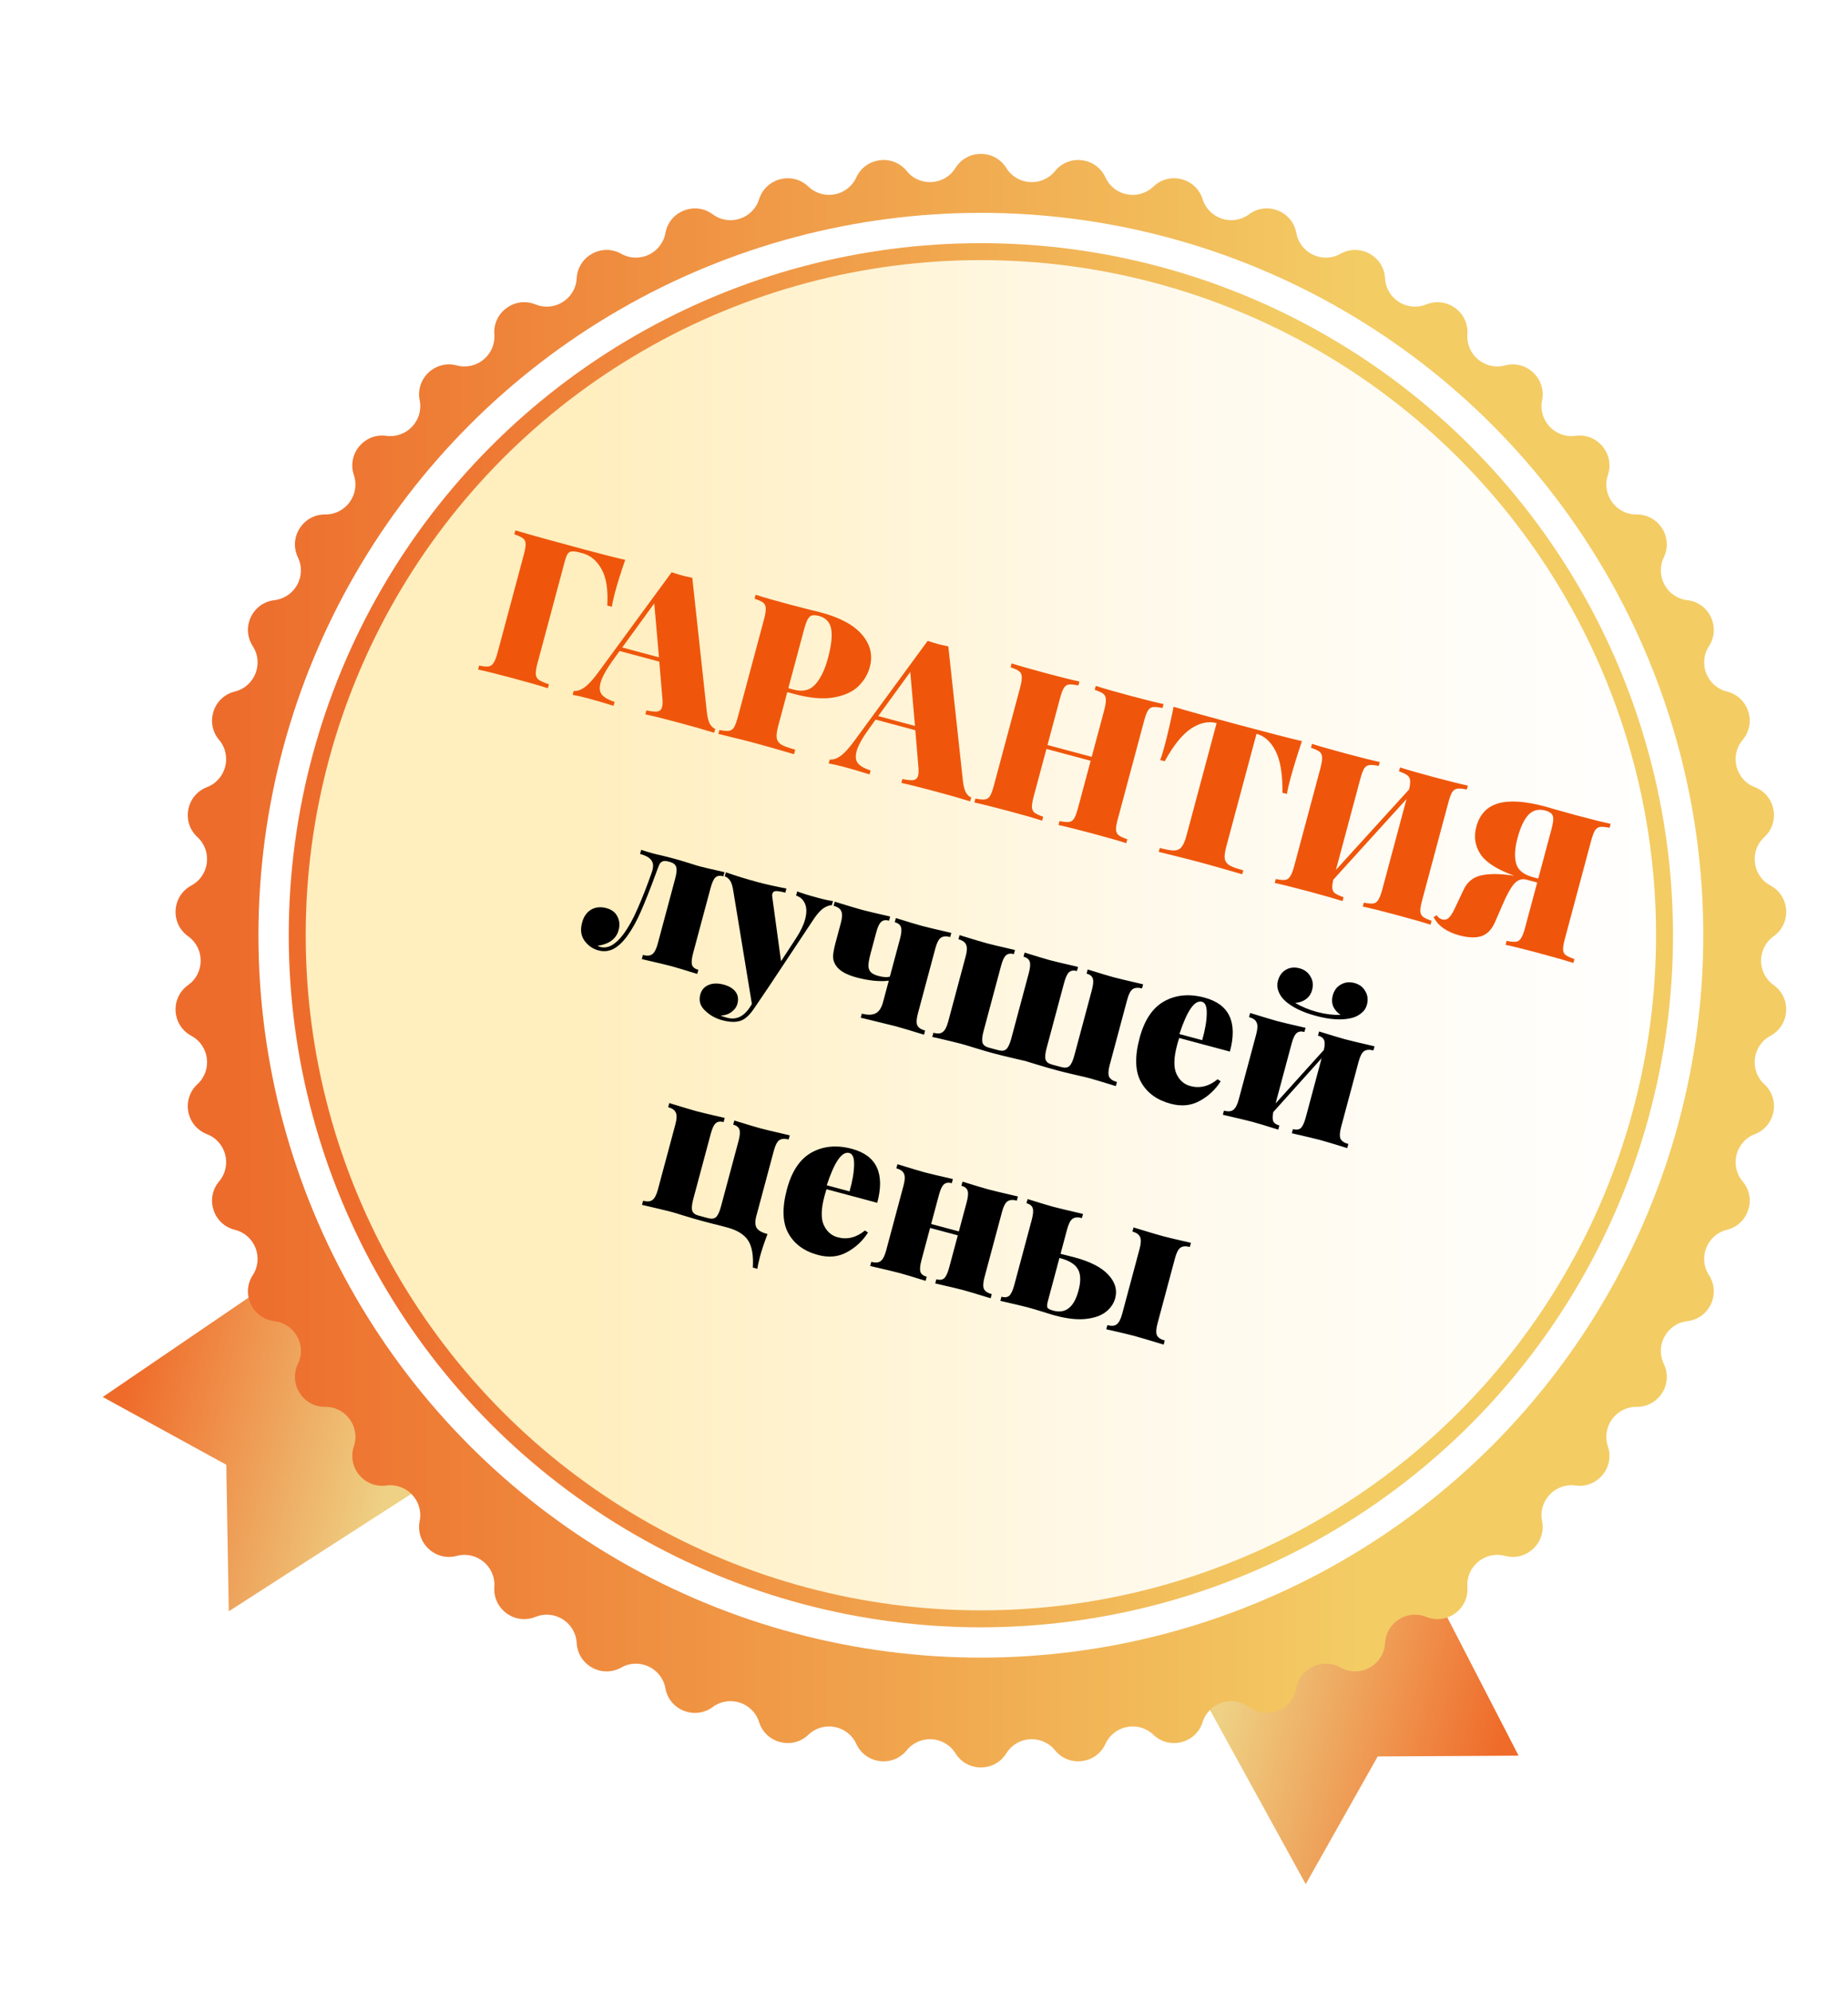 <svg width="218" height="235" viewBox="0 0 218 235" fill="none" xmlns="http://www.w3.org/2000/svg">
<g filter="url(#filter0_d)">
<path d="M12.123 152.809L46.308 129.501L61.148 156.115L26.987 178.093L26.696 160.805L12.123 152.809Z" fill="url(#paint0_linear)"/>
<path d="M179.141 195.124L160.177 158.35L134.456 174.688L154.031 210.28L162.518 195.216L179.141 195.124Z" fill="url(#paint1_linear)"/>
<g filter="url(#filter1_d)">
<path d="M112.709 4.82C114.092 2.598 117.327 2.598 118.71 4.82C119.992 6.881 122.922 7.065 124.453 5.182C126.104 3.15 129.313 3.556 130.406 5.934C131.421 8.139 134.304 8.689 136.059 7.012C137.951 5.204 141.084 6.008 141.871 8.504C142.601 10.819 145.393 11.726 147.344 10.283C149.448 8.726 152.456 9.916 152.924 12.492C153.358 14.88 156.014 16.129 158.13 14.942C160.413 13.661 163.247 15.219 163.389 17.833C163.52 20.256 165.999 21.829 168.248 20.916C170.673 19.931 173.29 21.833 173.102 24.443C172.929 26.864 175.191 28.735 177.536 28.111C180.066 27.438 182.424 29.652 181.911 32.219C181.435 34.599 183.445 36.739 185.85 36.414C188.444 36.063 190.506 38.556 189.675 41.038C188.905 43.339 190.631 45.714 193.057 45.693C195.675 45.67 197.408 48.401 196.273 50.76C195.22 52.947 196.635 55.519 199.045 55.803C201.645 56.108 203.022 59.035 201.6 61.232C200.282 63.27 201.363 66 203.719 66.583C206.259 67.212 207.259 70.288 205.573 72.29C204.01 74.146 204.74 76.99 207.004 77.864C209.446 78.806 210.052 81.983 208.128 83.758C206.345 85.404 206.713 88.317 208.85 89.467C211.154 90.708 211.357 93.936 209.226 95.456C207.251 96.866 207.251 99.801 209.226 101.211C211.357 102.731 211.154 105.959 208.85 107.2C206.713 108.35 206.345 111.263 208.128 112.909C210.052 114.684 209.446 117.861 207.004 118.803C204.74 119.677 204.01 122.521 205.573 124.377C207.259 126.379 206.259 129.455 203.719 130.084C201.363 130.667 200.282 133.397 201.6 135.435C203.022 137.632 201.645 140.559 199.045 140.864C196.635 141.148 195.22 143.72 196.273 145.907C197.408 148.266 195.675 150.997 193.057 150.974C190.631 150.953 188.905 153.328 189.675 155.629C190.506 158.111 188.444 160.604 185.85 160.253C183.445 159.928 181.435 162.068 181.911 164.448C182.424 167.014 180.066 169.229 177.536 168.556C175.191 167.932 172.929 169.803 173.102 172.224C173.29 174.834 170.673 176.736 168.248 175.751C165.999 174.838 163.52 176.411 163.389 178.834C163.247 181.448 160.413 183.006 158.13 181.725C156.014 180.538 153.358 181.788 152.924 184.175C152.456 186.751 149.448 187.941 147.344 186.384C145.393 184.941 142.601 185.848 141.871 188.163C141.084 190.659 137.951 191.463 136.059 189.655C134.304 187.978 131.421 188.528 130.406 190.733C129.313 193.111 126.104 193.517 124.453 191.485C122.922 189.602 119.992 189.786 118.71 191.847C117.327 194.069 114.092 194.069 112.709 191.847C111.426 189.786 108.496 189.602 106.966 191.485C105.315 193.517 102.106 193.111 101.012 190.733C99.998 188.528 97.114 187.978 95.36 189.655C93.467 191.463 90.335 190.659 89.547 188.163C88.818 185.848 86.025 184.941 84.075 186.384C81.971 187.941 78.963 186.751 78.495 184.175C78.061 181.788 75.405 180.538 73.288 181.725C71.006 183.006 68.171 181.448 68.03 178.834C67.898 176.411 65.42 174.838 63.171 175.751C60.746 176.736 58.129 174.834 58.316 172.224C58.49 169.803 56.228 167.932 53.882 168.556C51.353 169.229 48.995 167.014 49.508 164.448C49.983 162.068 47.974 159.928 45.569 160.253C42.975 160.604 40.913 158.111 41.744 155.629C42.514 153.328 40.788 150.953 38.361 150.974C35.744 150.997 34.011 148.266 35.146 145.907C36.198 143.72 34.784 141.148 32.374 140.864C29.774 140.559 28.397 137.632 29.819 135.435C31.137 133.397 30.056 130.667 27.7 130.084C25.159 129.455 24.16 126.379 25.846 124.377C27.409 122.521 26.679 119.677 24.415 118.803C21.973 117.861 21.367 114.684 23.29 112.909C25.074 111.263 24.706 108.35 22.569 107.2C20.265 105.959 20.061 102.731 22.192 101.211C24.168 99.801 24.168 96.866 22.192 95.456C20.061 93.936 20.265 90.708 22.569 89.467C24.706 88.317 25.074 85.404 23.29 83.758C21.367 81.983 21.973 78.806 24.415 77.864C26.679 76.99 27.409 74.146 25.846 72.29C24.16 70.288 25.159 67.212 27.7 66.583C30.056 66 31.137 63.27 29.819 61.232C28.397 59.035 29.774 56.108 32.374 55.803C34.784 55.519 36.198 52.947 35.146 50.76C34.011 48.401 35.744 45.67 38.361 45.693C40.788 45.714 42.514 43.339 41.744 41.038C40.913 38.556 42.975 36.063 45.569 36.414C47.974 36.739 49.983 34.599 49.508 32.219C48.995 29.652 51.353 27.438 53.882 28.111C56.228 28.735 58.49 26.864 58.316 24.443C58.129 21.833 60.746 19.931 63.171 20.916C65.42 21.829 67.898 20.256 68.03 17.833C68.171 15.219 71.006 13.661 73.288 14.942C75.405 16.129 78.061 14.88 78.495 12.492C78.963 9.916 81.971 8.726 84.075 10.283C86.025 11.726 88.818 10.819 89.547 8.504C90.335 6.008 93.467 5.204 95.36 7.012C97.114 8.689 99.998 8.139 101.012 5.934C102.106 3.556 105.315 3.15 106.966 5.182C108.496 7.065 111.426 6.881 112.709 4.82Z" fill="url(#paint2_linear)"/>
</g>
<circle cx="115.709" cy="98.334" r="85.222" fill="white"/>
<circle cx="115.709" cy="98.334" r="80.647" fill="url(#paint3_linear)" stroke="url(#paint4_linear)" stroke-width="2"/>
<path d="M73.755 54.045C73.258 55.469 72.856 56.753 72.549 57.896C72.359 58.607 72.233 59.17 72.171 59.584L71.638 59.441C71.748 57.549 71.52 56.113 70.954 55.133C70.408 54.142 69.663 53.52 68.721 53.268L68.419 53.187C68.002 53.075 67.683 53.031 67.461 53.054C67.259 53.066 67.092 53.163 66.961 53.343C66.85 53.512 66.734 53.82 66.614 54.268L63.409 66.231C63.251 66.818 63.184 67.255 63.206 67.543C63.228 67.83 63.351 68.054 63.573 68.213C63.811 68.376 64.204 68.547 64.752 68.727L64.628 69.191C63.698 68.892 62.336 68.502 60.543 68.022C58.673 67.521 57.292 67.175 56.398 66.986L56.523 66.522C57.025 66.624 57.397 66.657 57.639 66.622C57.88 66.588 58.074 66.449 58.222 66.207C58.385 65.969 58.545 65.557 58.703 64.969L61.784 53.471C61.941 52.884 62.016 52.449 62.009 52.165C62.002 51.882 61.896 51.663 61.689 51.508C61.497 51.357 61.158 51.2 60.672 51.036L60.796 50.573C62.577 51.099 65.275 51.847 68.891 52.816C71.163 53.425 72.784 53.835 73.755 54.045ZM83.4 72.134C83.469 72.682 83.586 73.111 83.751 73.421C83.937 73.719 84.143 73.906 84.371 73.984L84.246 74.448C83.146 74.103 81.746 73.703 80.046 73.248C78.284 72.775 76.98 72.451 76.133 72.274L76.257 71.81C76.853 71.936 77.288 71.979 77.565 71.937C77.845 71.879 78.025 71.704 78.103 71.41C78.178 71.132 78.184 70.736 78.123 70.223L77.774 66.055L73.091 64.8L72.418 65.737C71.556 66.914 71.032 67.851 70.845 68.546C70.675 69.18 70.737 69.66 71.031 69.987C71.324 70.314 71.814 70.586 72.501 70.804L72.377 71.267C71.231 70.91 70.224 70.616 69.359 70.384C68.633 70.189 68.031 70.053 67.555 69.975L67.68 69.512C68.082 69.553 68.51 69.411 68.962 69.085C69.413 68.759 69.939 68.187 70.539 67.371L79.232 55.513C79.719 55.676 80.124 55.801 80.449 55.888C80.758 55.971 81.164 56.063 81.666 56.165L83.4 72.134ZM77.736 65.547L77.18 59.187L73.401 64.386L77.736 65.547ZM92.871 69.652L91.815 73.593C91.641 74.243 91.576 74.73 91.621 75.057C91.682 75.388 91.867 75.653 92.178 75.853C92.509 76.04 93.053 76.236 93.81 76.439L93.667 76.972C91.593 76.367 90.008 75.917 88.91 75.623C88.184 75.428 87.168 75.172 85.861 74.856L84.742 74.581L84.866 74.117C85.369 74.219 85.741 74.252 85.983 74.217C86.239 74.186 86.441 74.05 86.589 73.808C86.737 73.566 86.889 73.151 87.047 72.564L90.127 61.066C90.285 60.479 90.352 60.041 90.33 59.754C90.323 59.47 90.224 59.253 90.032 59.102C89.841 58.952 89.502 58.795 89.016 58.631L89.14 58.167C90.008 58.45 91.332 58.829 93.109 59.305L95.781 59.997C96.094 60.064 96.452 60.151 96.853 60.259C99.141 60.872 100.76 61.753 101.711 62.902C102.681 64.04 102.98 65.305 102.608 66.696C102.38 67.546 101.929 68.303 101.254 68.967C100.583 69.615 99.621 70.053 98.367 70.28C97.114 70.508 95.567 70.375 93.728 69.882L92.871 69.652ZM96.62 60.669C96.264 60.573 95.979 60.555 95.765 60.613C95.566 60.676 95.398 60.838 95.262 61.1C95.125 61.361 94.983 61.77 94.834 62.327L92.995 69.189L93.621 69.356C94.703 69.646 95.552 69.443 96.169 68.747C96.802 68.055 97.302 67.022 97.671 65.646C98.073 64.147 98.199 62.997 98.049 62.195C97.9 61.393 97.423 60.884 96.62 60.669ZM113.601 80.226C113.669 80.774 113.786 81.203 113.952 81.513C114.137 81.811 114.343 81.999 114.571 82.076L114.447 82.54C113.346 82.195 111.946 81.795 110.246 81.34C108.484 80.868 107.18 80.543 106.333 80.366L106.457 79.902C107.053 80.029 107.489 80.071 107.765 80.029C108.045 79.972 108.225 79.796 108.304 79.502C108.378 79.224 108.385 78.828 108.324 78.315L107.975 74.147L103.292 72.892L102.618 73.829C101.756 75.007 101.232 75.943 101.046 76.638C100.876 77.272 100.938 77.752 101.231 78.079C101.524 78.406 102.015 78.679 102.702 78.896L102.577 79.359C101.431 79.002 100.425 78.708 99.559 78.476C98.833 78.282 98.232 78.145 97.756 78.067L97.88 77.604C98.283 77.645 98.71 77.503 99.162 77.177C99.614 76.851 100.14 76.279 100.739 75.463L109.433 63.605C109.919 63.768 110.324 63.894 110.649 63.98C110.958 64.063 111.364 64.156 111.867 64.257L113.601 80.226ZM107.936 73.64L107.38 67.279L103.601 72.478L107.936 73.64ZM137.136 71.525C136.633 71.423 136.253 71.388 135.997 71.418C135.755 71.453 135.561 71.591 135.413 71.834C135.266 72.076 135.113 72.49 134.956 73.078L131.875 84.576C131.717 85.163 131.642 85.599 131.649 85.882C131.671 86.17 131.778 86.389 131.97 86.539C132.161 86.69 132.5 86.847 132.987 87.011L132.862 87.474C132.04 87.204 130.748 86.833 128.986 86.361C127.209 85.885 125.835 85.542 124.864 85.331L124.989 84.868C125.492 84.969 125.864 85.003 126.105 84.968C126.361 84.937 126.564 84.801 126.711 84.559C126.859 84.317 127.011 83.902 127.169 83.315L128.66 77.751L123.444 76.354L121.953 81.917C121.795 82.505 121.72 82.94 121.727 83.223C121.749 83.511 121.856 83.73 122.048 83.881C122.239 84.031 122.578 84.189 123.065 84.352L122.94 84.816C122.056 84.529 120.772 84.16 119.088 83.709C117.218 83.208 115.836 82.862 114.942 82.673L115.067 82.209C115.57 82.311 115.942 82.344 116.183 82.309C116.439 82.279 116.642 82.142 116.789 81.9C116.937 81.658 117.089 81.244 117.247 80.656L120.328 69.158C120.485 68.571 120.553 68.133 120.53 67.846C120.523 67.562 120.424 67.345 120.233 67.195C120.041 67.044 119.702 66.887 119.216 66.723L119.34 66.26C120.209 66.542 121.578 66.934 123.448 67.435C125.117 67.882 126.414 68.205 127.338 68.403L127.214 68.866C126.711 68.765 126.331 68.729 126.075 68.76C125.833 68.795 125.639 68.933 125.491 69.175C125.344 69.417 125.191 69.832 125.034 70.419L123.568 75.89L128.784 77.288L130.25 71.817C130.407 71.229 130.475 70.792 130.452 70.504C130.445 70.221 130.346 70.004 130.155 69.853C129.963 69.702 129.624 69.545 129.138 69.382L129.262 68.918C130.208 69.221 131.57 69.611 133.347 70.087C135.109 70.559 136.413 70.884 137.26 71.061L137.136 71.525ZM153.583 75.435C153.015 77.121 152.551 78.637 152.191 79.981C152 80.692 151.874 81.255 151.813 81.669L151.28 81.526C151.312 79.365 151.047 77.729 150.483 76.617C149.92 75.505 149.174 74.825 148.247 74.577L148.224 74.57L144.671 87.831C144.497 88.48 144.432 88.968 144.477 89.294C144.538 89.625 144.724 89.891 145.035 90.09C145.365 90.278 145.909 90.473 146.666 90.676L146.542 91.14C144.375 90.51 142.689 90.033 141.484 89.71C140.387 89.416 138.789 89.013 136.69 88.5L136.814 88.036C137.571 88.239 138.132 88.34 138.497 88.338C138.882 88.325 139.175 88.188 139.377 87.928C139.595 87.672 139.791 87.219 139.965 86.57L143.518 73.309L143.495 73.303C142.552 73.051 141.559 73.265 140.515 73.946C139.491 74.616 138.45 75.902 137.394 77.806L136.86 77.663C137.014 77.273 137.187 76.723 137.377 76.012C137.737 74.668 138.093 73.123 138.445 71.379C139.901 71.818 142.421 72.519 146.007 73.479C149.577 74.436 152.102 75.088 153.583 75.435ZM173.029 81.142C172.527 81.041 172.155 81.007 171.913 81.042C171.672 81.077 171.47 81.213 171.307 81.451C171.159 81.693 171.007 82.108 170.849 82.695L167.768 94.194C167.611 94.781 167.536 95.216 167.543 95.5C167.565 95.787 167.672 96.006 167.863 96.157C168.055 96.308 168.394 96.465 168.88 96.628L168.756 97.092C167.887 96.809 166.518 96.418 164.648 95.917C162.979 95.469 161.682 95.147 160.758 94.949L160.882 94.485C161.385 94.587 161.757 94.62 161.998 94.585C162.239 94.551 162.434 94.412 162.582 94.17C162.745 93.933 162.905 93.52 163.062 92.933L165.92 82.269L157.283 91.782C157.179 92.234 157.142 92.588 157.172 92.845C157.207 93.086 157.322 93.275 157.518 93.41C157.729 93.549 158.055 93.694 158.494 93.845L158.37 94.309C157.486 94.022 156.202 93.654 154.517 93.202C152.647 92.701 151.266 92.356 150.372 92.166L150.497 91.702C150.999 91.804 151.371 91.837 151.613 91.803C151.854 91.768 152.048 91.629 152.196 91.388C152.359 91.15 152.519 90.737 152.677 90.15L155.758 78.651C155.915 78.064 155.983 77.627 155.96 77.339C155.953 77.056 155.854 76.839 155.663 76.688C155.471 76.537 155.132 76.38 154.646 76.217L154.77 75.753C155.639 76.035 157.008 76.427 158.878 76.928C160.547 77.376 161.844 77.698 162.768 77.896L162.644 78.36C162.141 78.258 161.769 78.225 161.528 78.259C161.287 78.294 161.084 78.43 160.921 78.668C160.774 78.91 160.621 79.325 160.464 79.912L157.594 90.623L166.224 81.133C166.337 80.65 166.376 80.287 166.341 80.046C166.311 79.79 166.198 79.594 166.002 79.458C165.81 79.308 165.487 79.155 165.032 78.999L165.156 78.536C166.04 78.822 167.324 79.191 169.009 79.643C170.879 80.144 172.26 80.489 173.154 80.679L173.029 81.142ZM189.874 85.656C189.372 85.555 189 85.521 188.758 85.556C188.517 85.591 188.315 85.727 188.152 85.965C188.004 86.207 187.852 86.621 187.694 87.209L184.613 98.707C184.456 99.294 184.381 99.73 184.388 100.013C184.394 100.297 184.494 100.514 184.685 100.664C184.892 100.819 185.239 100.978 185.725 101.142L185.601 101.605C184.732 101.323 183.363 100.931 181.493 100.43C179.824 99.983 178.527 99.66 177.603 99.463L177.727 98.999C178.23 99.1 178.602 99.134 178.843 99.099C179.084 99.064 179.279 98.926 179.427 98.684C179.59 98.446 179.75 98.034 179.907 97.446L181.336 92.114L180.061 91.773C179.52 91.628 179.036 91.796 178.609 92.278C178.197 92.764 177.769 93.527 177.324 94.568L176.355 96.793C175.972 97.667 175.435 98.219 174.744 98.448C174.057 98.662 173.196 98.63 172.161 98.352C171.434 98.157 170.82 97.885 170.317 97.535C169.811 97.201 169.409 96.753 169.112 96.193L169.494 95.973C169.641 96.228 169.854 96.392 170.132 96.467C170.41 96.541 170.655 96.491 170.868 96.316C171.08 96.141 171.317 95.782 171.579 95.239L172.665 92.946C173.088 92.049 173.767 91.494 174.702 91.281C175.641 91.052 176.947 91.062 178.619 91.312L178.642 91.318C176.632 90.597 175.302 89.752 174.651 88.782C174.003 87.797 173.837 86.718 174.152 85.543C174.541 84.09 175.401 83.169 176.731 82.78C178.061 82.391 179.908 82.514 182.273 83.147C182.675 83.255 183.028 83.358 183.333 83.456L185.993 84.194C187.77 84.67 189.105 85.003 189.999 85.192L189.874 85.656ZM182.271 83.619C181.482 83.407 180.824 83.579 180.294 84.133C179.78 84.691 179.354 85.603 179.014 86.871C178.687 88.092 178.633 89.096 178.853 89.883C179.076 90.656 179.737 91.189 180.834 91.483L181.46 91.651L182.988 85.948C183.137 85.391 183.218 84.966 183.231 84.671C183.244 84.376 183.172 84.15 183.015 83.992C182.874 83.838 182.626 83.714 182.271 83.619Z" fill="#EF560B"/>
<path d="M85.336 91.379C84.935 91.271 84.625 91.312 84.409 91.503C84.192 91.693 83.997 92.113 83.823 92.762L81.76 100.459C81.591 101.092 81.55 101.553 81.638 101.842C81.731 102.115 81.978 102.306 82.38 102.413L82.249 102.9C80.72 102.424 79.701 102.118 79.191 101.981C78.681 101.845 77.521 101.567 75.712 101.149L75.842 100.662C76.321 100.79 76.685 100.763 76.932 100.581C77.2 100.388 77.418 99.974 77.588 99.341L79.65 91.644C79.82 91.01 79.859 90.557 79.766 90.284C79.678 89.995 79.433 89.797 79.031 89.689L78.822 89.633C78.529 89.555 78.305 89.553 78.153 89.628C78.004 89.687 77.882 89.804 77.786 89.977C77.705 90.154 77.57 90.507 77.378 91.035C76.703 92.875 76.113 94.365 75.609 95.506C75.124 96.635 74.58 97.615 73.976 98.447C73.432 99.179 72.882 99.686 72.326 99.968C71.774 100.234 71.197 100.287 70.594 100.125C69.93 99.947 69.385 99.569 68.96 98.992C68.535 98.414 68.436 97.7 68.664 96.85C68.855 96.139 69.207 95.629 69.72 95.319C70.249 95.014 70.846 94.95 71.511 95.128C72.16 95.302 72.601 95.635 72.833 96.128C73.085 96.61 73.134 97.137 72.981 97.709C72.7 98.76 71.87 99.382 70.493 99.576C70.577 99.632 70.689 99.678 70.828 99.716C71.709 99.952 72.614 99.449 73.543 98.207C74.139 97.406 74.701 96.389 75.231 95.156C75.779 93.911 76.333 92.494 76.891 90.905C77.103 90.299 77.088 89.831 76.845 89.501C76.618 89.175 76.172 88.923 75.507 88.745L75.638 88.258C75.969 88.38 76.429 88.52 77.016 88.677C77.418 88.785 77.721 88.858 77.927 88.896L79.3 89.24C79.919 89.405 80.579 89.599 81.282 89.82C81.861 90.008 82.289 90.14 82.567 90.214C82.938 90.314 83.905 90.54 85.467 90.892L85.336 91.379ZM96.453 93.91C97.334 94.146 97.937 94.275 98.263 94.296L98.132 94.782C97.779 94.804 97.417 94.947 97.048 95.213C96.694 95.482 96.306 95.941 95.884 96.59L90.675 104.437L88.95 106.982C88.456 107.711 87.967 108.176 87.483 108.377C86.904 108.62 86.136 108.613 85.178 108.356C84.405 108.149 83.736 107.771 83.171 107.222C82.602 106.689 82.414 106.059 82.609 105.332C82.754 104.791 83.078 104.414 83.582 104.202C84.087 103.989 84.679 103.974 85.359 104.156C86.008 104.33 86.479 104.613 86.771 105.006C87.063 105.399 87.135 105.874 86.986 106.43C86.886 106.801 86.662 107.114 86.312 107.368C85.974 107.642 85.537 107.79 85.001 107.812C85.147 107.884 85.405 107.97 85.776 108.069C86.843 108.355 87.742 107.933 88.475 106.805L88.697 106.442L86.495 93.056C86.404 92.468 86.265 92.058 86.079 91.826C85.908 91.598 85.714 91.455 85.498 91.397L85.628 90.91C86.84 91.334 88.087 91.718 89.37 92.062C90.374 92.331 91.507 92.585 92.768 92.823L92.638 93.31C92.19 93.19 91.834 93.128 91.57 93.124C91.322 93.123 91.168 93.231 91.11 93.448C91.077 93.571 91.075 93.703 91.104 93.843L92.135 101.4L93.904 98.693C94.438 97.876 94.796 97.127 94.978 96.447C95.173 95.72 95.169 95.115 94.968 94.63C94.766 94.146 94.415 93.82 93.913 93.652L94.043 93.165C94.599 93.38 95.402 93.629 96.453 93.91ZM112.089 98.547C111.609 98.418 111.236 98.451 110.969 98.644C110.722 98.827 110.513 99.234 110.343 99.868L108.281 107.565C108.111 108.198 108.086 108.664 108.205 108.961C108.344 109.246 108.653 109.453 109.132 109.582L109.001 110.068C107.349 109.559 106.237 109.228 105.665 109.075C105.294 108.976 104.152 108.694 102.238 108.231L101.537 108.068L101.667 107.581C102.332 107.76 102.863 107.753 103.263 107.562C103.677 107.375 103.98 106.926 104.17 106.215L104.847 103.688C104.431 103.758 103.866 103.765 103.153 103.706C102.459 103.636 101.765 103.508 101.069 103.322C99.787 102.978 98.956 102.49 98.579 101.859C98.356 101.518 98.255 101.151 98.277 100.76C98.299 100.368 98.395 99.855 98.565 99.222L99.192 96.88C99.362 96.247 99.378 95.787 99.239 95.501C99.12 95.204 98.821 94.992 98.341 94.863L98.472 94.377C100.124 94.886 101.206 95.209 101.716 95.345C102.226 95.482 103.324 95.743 105.009 96.128L104.879 96.615C104.477 96.507 104.166 96.556 103.945 96.762C103.728 96.953 103.535 97.365 103.365 97.999L102.732 100.363C102.566 100.981 102.471 101.461 102.445 101.802C102.424 102.128 102.499 102.404 102.67 102.632C102.845 102.845 103.164 103.013 103.628 103.138C104.184 103.287 104.632 103.316 104.971 103.224L106.17 98.75C106.34 98.116 106.379 97.663 106.286 97.39C106.198 97.101 105.953 96.903 105.551 96.795L105.682 96.308C107.211 96.784 108.23 97.091 108.74 97.227C109.25 97.364 110.41 97.641 112.219 98.06L112.089 98.547ZM134.718 104.61C134.239 104.482 133.865 104.515 133.598 104.708C133.351 104.89 133.142 105.298 132.972 105.932L130.91 113.628C130.74 114.262 130.715 114.727 130.834 115.024C130.973 115.31 131.282 115.517 131.761 115.645L131.63 116.132C129.978 115.623 128.943 115.312 128.526 115.201C128.186 115.11 127.641 114.98 126.891 114.812C126.048 114.619 125.302 114.436 124.653 114.262C123.957 114.076 123.165 113.847 122.277 113.576C121.636 113.371 121.192 113.236 120.945 113.169C120.698 113.103 120.246 112.999 119.588 112.855C118.683 112.646 117.876 112.446 117.165 112.256C116.547 112.09 115.824 111.88 114.998 111.626C114.295 111.404 113.751 111.242 113.365 111.138C112.978 111.035 112.014 110.801 110.471 110.437C110.344 110.42 110.179 110.384 109.978 110.33L110.109 109.843C110.588 109.972 110.951 109.945 111.199 109.763C111.466 109.569 111.684 109.156 111.854 108.522L113.916 100.826C114.086 100.192 114.102 99.732 113.963 99.447C113.844 99.15 113.545 98.937 113.065 98.809L113.196 98.322C114.848 98.831 115.93 99.154 116.44 99.29C116.95 99.427 118.048 99.688 119.733 100.074L119.603 100.56C119.201 100.453 118.89 100.502 118.669 100.708C118.452 100.898 118.259 101.31 118.089 101.944L116.027 109.64C115.857 110.274 115.816 110.735 115.905 111.024C115.997 111.297 116.244 111.487 116.646 111.595L117.782 111.899C118.184 112.007 118.493 111.966 118.71 111.775C118.931 111.569 119.126 111.15 119.296 110.516L121.358 102.82C121.528 102.186 121.566 101.732 121.474 101.459C121.386 101.171 121.141 100.972 120.739 100.865L120.869 100.378C122.398 100.854 123.41 101.158 123.904 101.291C124.399 101.423 125.489 101.682 127.175 102.067L127.044 102.554C126.643 102.447 126.331 102.496 126.11 102.702C125.894 102.892 125.7 103.304 125.531 103.938L123.468 111.634C123.299 112.268 123.258 112.729 123.346 113.018C123.439 113.291 123.686 113.481 124.088 113.589L125.224 113.893C125.625 114.001 125.935 113.96 126.151 113.769C126.372 113.563 126.567 113.144 126.737 112.51L128.799 104.814C128.969 104.18 129.008 103.726 128.915 103.453C128.827 103.165 128.582 102.966 128.18 102.859L128.311 102.372C129.84 102.848 130.859 103.154 131.369 103.291C131.879 103.427 133.039 103.705 134.848 104.124L134.718 104.61ZM140.417 116.126C141.546 116.428 142.619 116.161 143.639 115.324L143.996 115.569C143.366 116.56 142.538 117.332 141.511 117.885C140.501 118.442 139.362 118.551 138.094 118.212C136.472 117.777 135.308 116.927 134.604 115.661C133.899 114.396 133.843 112.658 134.435 110.448C135.002 108.331 135.968 106.892 137.331 106.131C138.714 105.358 140.302 105.212 142.095 105.693C145.016 106.475 146.013 108.598 145.085 112.059L139.104 110.457C139.039 110.638 138.957 110.914 138.857 111.285C138.46 112.769 138.431 113.896 138.771 114.666C139.127 115.441 139.676 115.927 140.417 116.126ZM141.79 106.182C140.924 105.95 140.038 107.22 139.129 109.992L141.818 110.712C142.165 109.48 142.344 108.443 142.354 107.601C142.38 106.763 142.192 106.29 141.79 106.182ZM162.015 111.925C161.536 111.796 161.163 111.829 160.896 112.022C160.648 112.204 160.439 112.612 160.27 113.246L158.207 120.942C158.038 121.576 158.012 122.041 158.131 122.338C158.27 122.624 158.579 122.831 159.058 122.959L158.928 123.446C157.275 122.937 156.202 122.616 155.707 122.484C155.182 122.343 154.076 122.08 152.39 121.695L152.521 121.208C152.923 121.315 153.232 121.274 153.449 121.084C153.669 120.878 153.865 120.458 154.035 119.824L155.904 112.846L150.203 119.195C150.101 119.698 150.103 120.063 150.208 120.29C150.313 120.517 150.55 120.68 150.921 120.779L150.791 121.266C149.262 120.79 148.25 120.486 147.756 120.353C147.23 120.212 146.063 119.933 144.254 119.514L144.384 119.027C144.863 119.156 145.226 119.129 145.474 118.947C145.741 118.753 145.96 118.34 146.129 117.706L148.192 110.01C148.361 109.376 148.377 108.916 148.238 108.631C148.119 108.334 147.82 108.121 147.341 107.993L147.471 107.506C149.124 108.015 150.197 108.336 150.692 108.468C151.217 108.609 152.323 108.872 154.009 109.258L153.878 109.744C153.476 109.637 153.165 109.686 152.944 109.892C152.728 110.082 152.534 110.494 152.364 111.128L150.476 118.175L156.165 111.873C156.295 111.328 156.301 110.932 156.185 110.686C156.084 110.443 155.849 110.272 155.478 110.173L155.608 109.686C157.137 110.162 158.149 110.466 158.643 110.599C159.169 110.74 160.336 111.019 162.146 111.438L162.015 111.925ZM159.774 103.969C160.361 104.127 160.788 104.448 161.056 104.934C161.343 105.409 161.407 105.939 161.25 106.527C161.138 106.944 160.905 107.287 160.552 107.557C160.213 107.831 159.824 108.016 159.384 108.114C158.269 108.378 156.893 108.291 155.255 107.852C153.601 107.409 152.358 106.794 151.525 106.008C151.208 105.708 150.971 105.354 150.815 104.948C150.659 104.542 150.637 104.13 150.749 103.713C150.91 103.11 151.226 102.673 151.696 102.401C152.167 102.13 152.703 102.075 153.306 102.236C153.878 102.39 154.305 102.711 154.588 103.201C154.875 103.676 154.94 104.206 154.782 104.794C154.658 105.257 154.411 105.622 154.042 105.887C153.692 106.142 153.273 106.286 152.783 106.32C153.571 106.78 154.436 107.136 155.379 107.389C156.322 107.641 157.244 107.756 158.144 107.732C157.738 107.457 157.446 107.123 157.271 106.728C157.114 106.321 157.096 105.894 157.216 105.446C157.374 104.859 157.688 104.429 158.158 104.158C158.648 103.875 159.186 103.812 159.774 103.969ZM93.032 122.429C92.553 122.3 92.18 122.333 91.913 122.526C91.665 122.708 91.457 123.116 91.287 123.75L89.225 131.446C89.055 132.08 89.068 132.556 89.265 132.873C89.465 133.176 89.89 133.414 90.539 133.588C90.158 134.579 89.864 135.46 89.656 136.233C89.491 136.851 89.386 137.337 89.341 137.689L88.808 137.546C88.894 136.112 88.708 135.043 88.25 134.341C87.793 133.638 86.969 133.128 85.779 132.809L84.759 132.536C84.445 132.468 83.841 132.314 82.944 132.074C82.249 131.888 81.488 131.667 80.662 131.413C80.021 131.208 79.546 131.064 79.237 130.981C78.711 130.841 77.544 130.561 75.734 130.142L75.865 129.656C76.344 129.784 76.707 129.757 76.955 129.575C77.222 129.381 77.441 128.968 77.61 128.334L79.673 120.638C79.842 120.004 79.858 119.544 79.719 119.259C79.6 118.962 79.301 118.749 78.822 118.621L78.952 118.134C80.605 118.643 81.678 118.964 82.173 119.096C82.698 119.237 83.804 119.5 85.49 119.886L85.359 120.372C84.957 120.265 84.646 120.314 84.425 120.52C84.208 120.71 84.015 121.122 83.845 121.756L81.783 129.452C81.613 130.086 81.573 130.547 81.661 130.836C81.753 131.109 82.001 131.3 82.402 131.407L83.538 131.712C83.94 131.819 84.249 131.778 84.466 131.587C84.687 131.382 84.882 130.962 85.052 130.328L87.114 122.632C87.284 121.998 87.323 121.545 87.23 121.271C87.142 120.983 86.897 120.785 86.495 120.677L86.625 120.19C88.154 120.666 89.166 120.97 89.661 121.103C90.186 121.243 91.353 121.523 93.163 121.942L93.032 122.429ZM98.816 133.967C99.944 134.269 101.018 134.002 102.037 133.165L102.394 133.41C101.764 134.4 100.936 135.172 99.91 135.726C98.899 136.283 97.76 136.392 96.493 136.052C94.87 135.618 93.707 134.767 93.002 133.502C92.298 132.237 92.242 130.499 92.834 128.289C93.401 126.172 94.366 124.732 95.73 123.971C97.113 123.199 98.701 123.053 100.494 123.533C103.414 124.316 104.411 126.438 103.484 129.9L97.502 128.297C97.437 128.479 97.355 128.755 97.256 129.126C96.858 130.61 96.829 131.736 97.17 132.507C97.525 133.281 98.074 133.768 98.816 133.967ZM100.188 124.023C99.323 123.791 98.436 125.061 97.528 127.832L100.217 128.553C100.564 127.32 100.742 126.283 100.753 125.441C100.778 124.603 100.59 124.131 100.188 124.023ZM119.95 129.641C119.471 129.513 119.098 129.545 118.831 129.739C118.583 129.921 118.374 130.329 118.205 130.962L116.142 138.659C115.972 139.293 115.947 139.758 116.066 140.055C116.205 140.34 116.514 140.547 116.993 140.676L116.863 141.163C115.21 140.654 114.137 140.333 113.642 140.2C113.117 140.06 112.011 139.796 110.325 139.411L110.456 138.924C110.858 139.032 111.167 138.99 111.384 138.8C111.604 138.594 111.8 138.174 111.969 137.541L112.988 133.739L109.719 132.863L108.701 136.665C108.531 137.299 108.49 137.76 108.579 138.048C108.671 138.322 108.918 138.512 109.32 138.62L109.189 139.107C107.661 138.631 106.649 138.326 106.154 138.194C105.629 138.053 104.461 137.773 102.652 137.355L102.783 136.868C103.262 136.996 103.625 136.97 103.873 136.787C104.14 136.594 104.358 136.18 104.528 135.547L106.59 127.85C106.76 127.217 106.776 126.757 106.637 126.471C106.518 126.174 106.218 125.962 105.739 125.833L105.87 125.347C107.522 125.856 108.596 126.176 109.09 126.309C109.616 126.45 110.721 126.713 112.407 127.098L112.277 127.585C111.875 127.477 111.564 127.526 111.343 127.732C111.126 127.923 110.933 128.335 110.763 128.968L109.844 132.399L113.112 133.275L114.032 129.844C114.202 129.211 114.24 128.757 114.148 128.484C114.059 128.195 113.814 127.997 113.413 127.889L113.543 127.403C115.072 127.879 116.084 128.183 116.578 128.315C117.104 128.456 118.271 128.736 120.08 129.154L119.95 129.641ZM126.737 136.33C128.622 136.835 129.961 137.525 130.754 138.4C131.55 139.259 131.818 140.176 131.557 141.149C131.388 141.783 131.02 142.322 130.453 142.767C129.887 143.211 129.1 143.489 128.093 143.6C127.086 143.711 125.872 143.577 124.45 143.196C124.172 143.121 123.712 142.981 123.071 142.777C122.338 142.547 121.724 142.366 121.229 142.233C120.765 142.109 119.691 141.854 118.005 141.469L118.136 140.982C118.537 141.09 118.847 141.048 119.063 140.858C119.284 140.652 119.479 140.232 119.649 139.599L121.711 131.902C121.881 131.268 121.92 130.815 121.827 130.542C121.739 130.253 121.494 130.055 121.092 129.947L121.223 129.46C122.752 129.936 123.771 130.243 124.281 130.379C124.791 130.516 125.951 130.793 127.76 131.212L127.63 131.699C127.151 131.57 126.777 131.603 126.51 131.796C126.263 131.979 126.054 132.386 125.884 133.02L125.108 135.918L126.737 136.33ZM140.357 135.109C139.878 134.981 139.504 135.013 139.237 135.207C138.99 135.389 138.781 135.797 138.611 136.43L136.549 144.127C136.379 144.76 136.354 145.226 136.473 145.523C136.612 145.808 136.921 146.015 137.4 146.144L137.269 146.631C135.493 146.088 134.342 145.747 133.817 145.606C133.292 145.465 132.186 145.202 130.5 144.817L130.631 144.33C131.11 144.458 131.473 144.431 131.721 144.249C131.988 144.056 132.206 143.642 132.376 143.009L134.438 135.312C134.608 134.679 134.624 134.219 134.485 133.933C134.366 133.636 134.067 133.424 133.587 133.295L133.718 132.808C135.494 133.351 136.66 133.696 137.217 133.845C137.711 133.978 138.801 134.237 140.487 134.622L140.357 135.109ZM124.256 142.622C125.708 143.011 126.698 142.224 127.224 140.262C127.518 139.164 127.495 138.322 127.156 137.734C126.832 137.15 126.129 136.713 125.047 136.423L124.977 136.405L123.605 141.528C123.505 141.899 123.495 142.153 123.574 142.29C123.658 142.412 123.885 142.522 124.256 142.622Z" fill="black"/>
</g>
<defs>
<filter id="filter0_d" x="0" y="3.154" width="217.708" height="231.19" filterUnits="userSpaceOnUse" color-interpolation-filters="sRGB">
<feFlood flood-opacity="0" result="BackgroundImageFix"/>
<feColorMatrix in="SourceAlpha" type="matrix" values="0 0 0 0 0 0 0 0 0 0 0 0 0 0 0 0 0 0 127 0"/>
<feOffset dy="12"/>
<feGaussianBlur stdDeviation="3.5"/>
<feColorMatrix type="matrix" values="0 0 0 0 0.204 0 0 0 0 0.073 0 0 0 0 0.009 0 0 0 0.39 0"/>
<feBlend mode="normal" in2="BackgroundImageFix" result="effect1_dropShadow"/>
<feBlend mode="normal" in="SourceGraphic" in2="effect1_dropShadow" result="shape"/>
</filter>
<filter id="filter1_d" x="16.71" y="2.154" width="197.998" height="198.36" filterUnits="userSpaceOnUse" color-interpolation-filters="sRGB">
<feFlood flood-opacity="0" result="BackgroundImageFix"/>
<feColorMatrix in="SourceAlpha" type="matrix" values="0 0 0 0 0 0 0 0 0 0 0 0 0 0 0 0 0 0 127 0"/>
<feOffset dy="3"/>
<feGaussianBlur stdDeviation="2"/>
<feColorMatrix type="matrix" values="0 0 0 0 0 0 0 0 0 0 0 0 0 0 0 0 0 0 0.2 0"/>
<feBlend mode="normal" in2="BackgroundImageFix" result="effect1_dropShadow"/>
<feBlend mode="normal" in="SourceGraphic" in2="effect1_dropShadow" result="shape"/>
</filter>
<linearGradient id="paint0_linear" x1="47.482" y1="156.38" x2="15.819" y2="148.358" gradientUnits="userSpaceOnUse">
<stop stop-color="#EED184"/>
<stop offset="1" stop-color="#EF6B2A"/>
</linearGradient>
<linearGradient id="paint1_linear" x1="146.347" y1="181.428" x2="178.01" y2="189.449" gradientUnits="userSpaceOnUse">
<stop stop-color="#EED184"/>
<stop offset="1" stop-color="#EF6B2A"/>
</linearGradient>
<linearGradient id="paint2_linear" x1="160.406" y1="97.737" x2="27.507" y2="97.737" gradientUnits="userSpaceOnUse">
<stop stop-color="#F3CC64"/>
<stop offset="1" stop-color="#ED6C2C"/>
</linearGradient>
<linearGradient id="paint3_linear" x1="43.959" y1="120.601" x2="197.356" y2="120.601" gradientUnits="userSpaceOnUse">
<stop offset="0.168" stop-color="#FFEEBE"/>
<stop offset="0.582" stop-color="#FFF9EA"/>
<stop offset="1" stop-color="white"/>
</linearGradient>
<linearGradient id="paint4_linear" x1="152.821" y1="97.839" x2="42.475" y2="97.839" gradientUnits="userSpaceOnUse">
<stop stop-color="#F3CC64"/>
<stop offset="1" stop-color="#ED6C2C"/>
</linearGradient>
</defs>
</svg>
